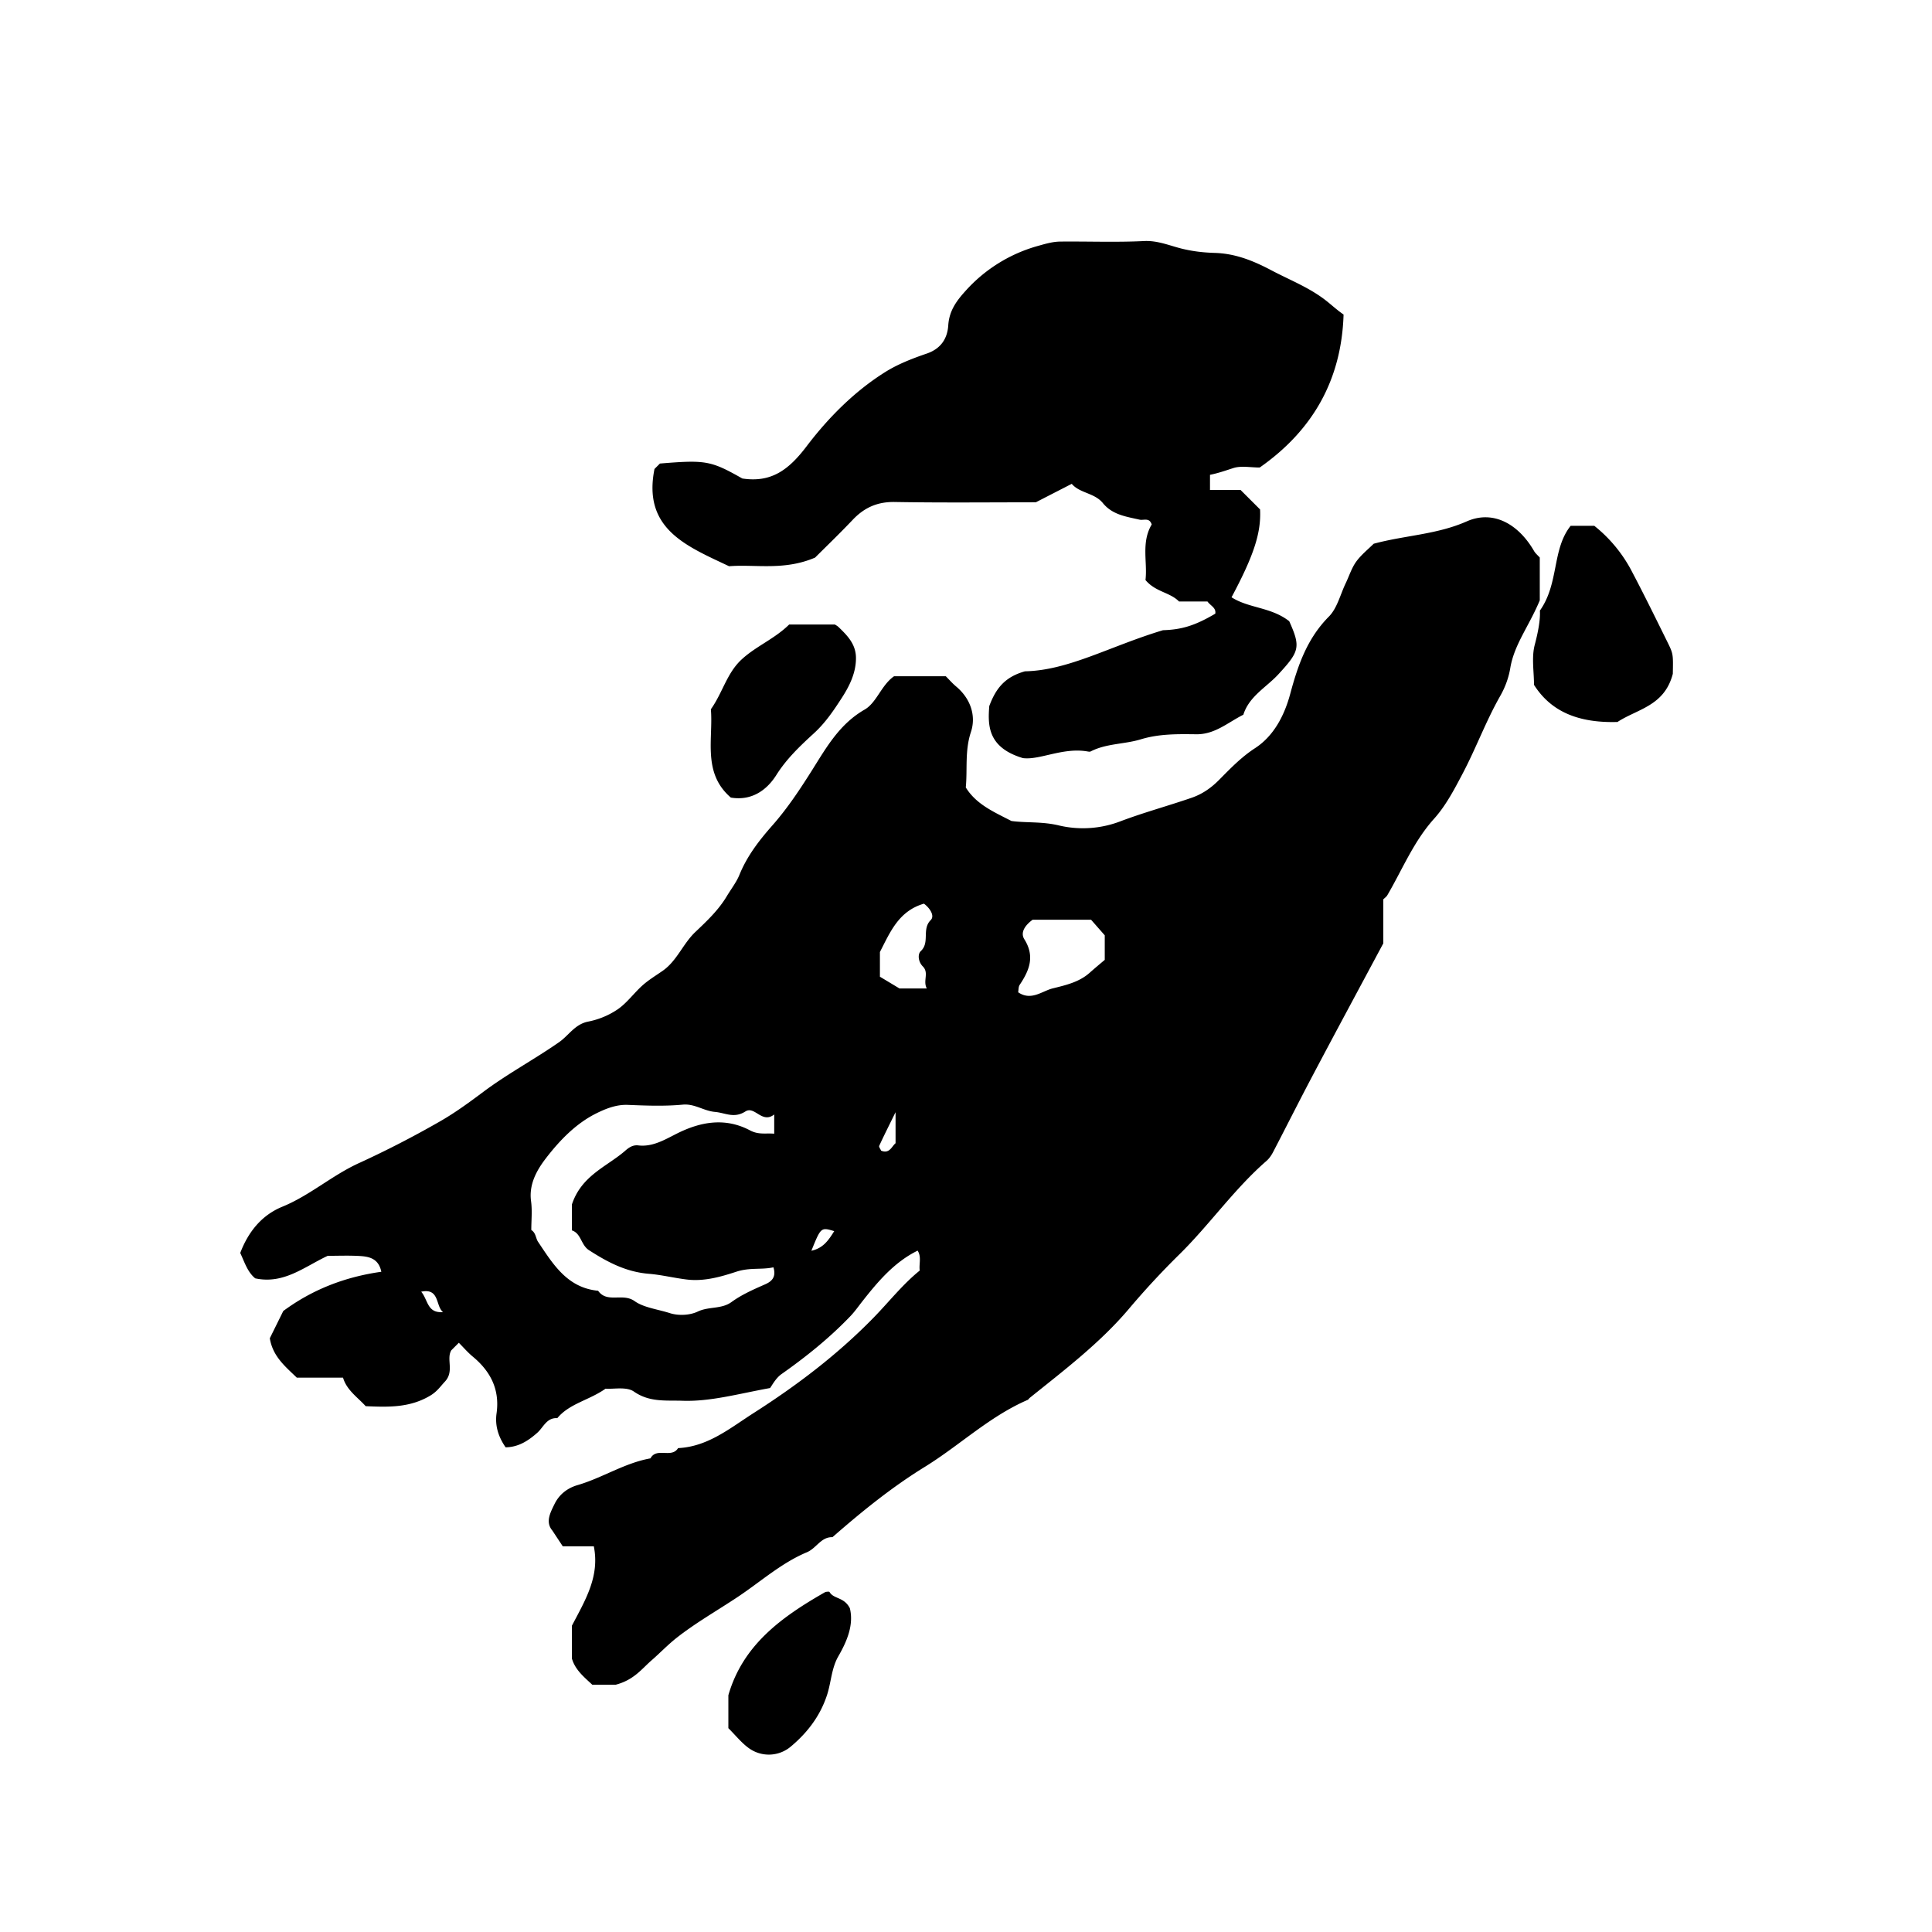 <svg xmlns="http://www.w3.org/2000/svg" xml:space="preserve" width="72px" height="72px" viewBox="0 0 72 72">
    <g fill="currentColor">
        <path d="M57.383 22.373c-.408.978-.953 1.644-1.1 2.528-.057.343-.183.7-.371 1.03-.528.926-.897 1.933-1.392 2.876-.313.595-.633 1.213-1.077 1.706-.764.851-1.179 1.889-1.741 2.849-.035.061-.1.103-.15.154v1.639c-.889 1.661-1.746 3.249-2.59 4.846-.516.973-1.009 1.957-1.518 2.934-.063.12-.144.24-.245.328-1.213 1.056-2.128 2.388-3.272 3.509a30 30 0 0 0-1.867 2.018c-1.067 1.259-2.397 2.27-3.687 3.306-.027.023-.046.062-.077.075-1.42.614-2.536 1.696-3.83 2.494-1.243.766-2.354 1.67-3.443 2.621-.428-.014-.594.412-.955.563-.938.393-1.71 1.086-2.555 1.651-.763.51-1.562.96-2.29 1.531-.334.263-.621.565-.936.84-.368.318-.656.732-1.336.912h-.88c-.303-.284-.635-.549-.758-.975v-1.223c.503-.959 1.041-1.837.817-2.958h-1.157l-.387-.586c-.266-.314-.085-.656.081-.993.176-.36.483-.594.855-.702.93-.271 1.754-.825 2.718-.997.232-.428.786.013 1.03-.382 1.111-.054 1.933-.743 2.807-1.302 1.614-1.031 3.129-2.177 4.479-3.56.572-.586 1.082-1.24 1.719-1.755-.033-.253.073-.508-.078-.743-.874.431-1.483 1.157-2.061 1.891-.144.183-.287.388-.451.558-.775.809-1.644 1.506-2.559 2.151-.223.157-.361.436-.429.521-1.219.222-2.219.509-3.264.474-.619-.021-1.227.063-1.81-.343-.273-.19-.75-.085-1.056-.107-.622.437-1.344.551-1.798 1.098-.396-.025-.517.341-.744.543-.346.307-.708.537-1.182.544-.267-.385-.403-.8-.338-1.264.125-.884-.219-1.564-.887-2.117-.187-.155-.347-.343-.519-.515l-.28.28c-.197.325.119.781-.236 1.164-.175.188-.292.37-.542.521-.77.465-1.585.433-2.413.398-.308-.339-.707-.596-.845-1.064H11.06c-.423-.411-.895-.786-1.005-1.467l.502-1.016c1.086-.801 2.296-1.27 3.654-1.462-.105-.508-.469-.569-.835-.589-.395-.021-.792-.005-1.163-.005-.872.408-1.638 1.069-2.702.839-.289-.237-.395-.599-.558-.946.305-.8.807-1.411 1.568-1.723 1.036-.424 1.868-1.182 2.884-1.638a37 37 0 0 0 2.936-1.51c.59-.332 1.142-.737 1.686-1.144.899-.67 1.89-1.2 2.81-1.841.355-.247.589-.67 1.082-.766a3 3 0 0 0 1.099-.456c.35-.241.608-.61.93-.897.228-.203.495-.363.747-.539.534-.372.754-1.005 1.215-1.444.429-.408.86-.81 1.177-1.339.152-.254.36-.525.465-.784.292-.719.738-1.292 1.246-1.868.557-.633 1.029-1.349 1.484-2.072.523-.832 1.01-1.694 1.939-2.228.45-.258.622-.913 1.098-1.243h1.928c.131.131.25.269.387.383.539.452.749 1.094.55 1.693-.233.703-.126 1.389-.192 2.068.389.629 1.032.905 1.701 1.25.54.075 1.15.013 1.787.17a3.9 3.9 0 0 0 2.277-.159c.872-.33 1.777-.574 2.659-.879.39-.135.723-.366 1.022-.67.416-.42.82-.842 1.337-1.178.7-.456 1.094-1.223 1.31-2.028.285-1.061.63-2.059 1.437-2.872.311-.313.426-.821.627-1.241.13-.27.22-.568.392-.807.188-.259.449-.465.652-.668 1.166-.316 2.353-.34 3.47-.834.977-.43 1.917.086 2.507 1.105.052.09.139.16.213.243zM19.8 45.839c.172.105.164.308.251.438.558.833 1.088 1.716 2.239 1.826.338.478.913.066 1.362.387.338.242.869.304 1.313.447.313.101.743.083 1.037-.058.41-.197.884-.083 1.258-.355.38-.276.809-.465 1.239-.654.206-.09.451-.235.324-.641-.442.099-.872-.002-1.381.164-.555.181-1.183.37-1.838.292-.48-.057-.951-.176-1.421-.214-.854-.069-1.545-.437-2.234-.881-.302-.194-.288-.624-.636-.737v-.965c.348-1.055 1.254-1.392 1.933-1.957.117-.098.287-.277.543-.245.528.065.992-.217 1.431-.438.909-.458 1.82-.602 2.727-.124.33.175.589.097.906.126v-.717c-.456.359-.727-.333-1.074-.112-.428.271-.745.051-1.133.017-.423-.037-.757-.313-1.204-.271-.677.064-1.366.037-2.048.009-.431-.017-.826.146-1.167.314-.764.378-1.371 1.011-1.882 1.675-.332.432-.641.964-.554 1.601.048.351.009.715.009 1.073m18.144-8.86c.484.333.891-.046 1.289-.145.469-.116.979-.229 1.37-.577.213-.189.432-.37.568-.486v-.914l-.51-.581h-2.178c-.259.188-.475.463-.309.727.403.641.185 1.164-.175 1.702-.047.075-.039.189-.055.274m-3.512-3.302c-.946.277-1.259 1.065-1.64 1.801v.921l.729.438h1.018c-.154-.291.093-.577-.148-.821-.18-.182-.193-.462-.077-.57.351-.325.028-.816.371-1.157.163-.162-.042-.459-.253-.612m-1.057 7.771c-.272.554-.447.9-.609 1.254-.018.04.044.117.07.179.317.133.401-.169.539-.276zm-2.286 4.433c-.495-.149-.495-.149-.851.731.444-.097.642-.397.851-.731m-14.577 3.016c-.285-.215-.119-.906-.815-.759.258.305.218.81.815.759"/>
        <path d="M38.119 28.252c-1.324-.398-1.305-1.237-1.252-1.938.252-.678.596-1.089 1.329-1.296 1.623-.032 3.162-.935 5.145-1.532.676-.021 1.171-.157 1.949-.616.037-.224-.174-.29-.29-.453h-1.06c-.337-.347-.878-.352-1.251-.801.08-.656-.169-1.4.232-2.07-.089-.272-.3-.144-.455-.18-.495-.114-1.008-.178-1.365-.617-.313-.385-.865-.366-1.16-.718l-1.339.688c-1.669 0-3.464.02-5.259-.011-.647-.011-1.135.21-1.566.665-.493.52-1.01 1.016-1.401 1.407-1.159.496-2.23.243-3.205.322-1.583-.75-3.229-1.388-2.78-3.625l.202-.202c1.708-.141 1.899-.107 3.071.557 1.078.164 1.728-.32 2.395-1.199.803-1.058 1.774-2.042 2.929-2.767.474-.297 1.014-.506 1.546-.688.531-.181.773-.56.805-1.056.034-.526.293-.892.624-1.259a5.66 5.66 0 0 1 2.753-1.708c.268-.076.524-.149.794-.152 1.043-.011 2.088.032 3.129-.02.507-.025.963.176 1.409.285.413.101.811.145 1.219.157.692.021 1.328.232 2.109.646.652.345 1.336.61 1.945 1.058.248.182.468.399.75.593-.075 2.43-1.145 4.315-3.125 5.701-.348 0-.693-.073-.985.021-.283.091-.567.192-.868.251v.565h1.14l.726.725c.045.861-.227 1.71-1.063 3.274.645.414 1.476.363 2.15.892.434.966.382 1.125-.405 1.979-.449.487-1.088.816-1.305 1.506-.567.281-1.055.736-1.751.728-.695-.008-1.382-.021-2.075.19-.607.185-1.278.148-1.866.451-.028.014-.072.007-.106.001-.923-.165-1.795.331-2.419.246m19.268-5.496c.721-1.019.443-2.277 1.147-3.161h.88a5.3 5.3 0 0 1 1.421 1.739c.449.852.872 1.716 1.299 2.58.227.459.22.463.207 1.197-.312 1.202-1.314 1.306-2.063 1.795-1.476.043-2.484-.397-3.11-1.383 0-.496-.096-1.022.027-1.491.126-.479.213-.938.192-1.276"/>
        <path d="M27.237 29.724c-1.072-.921-.651-2.188-.745-3.292.439-.617.593-1.344 1.144-1.854.537-.497 1.228-.766 1.774-1.304h1.704c.028.019.091.05.139.097.326.314.639.632.646 1.135.008.568-.248 1.069-.528 1.503-.296.458-.609.925-1.033 1.313-.513.47-1.02.948-1.407 1.562-.355.562-.917.969-1.694.84m4.435 30.211c.149.612-.098 1.214-.428 1.787-.259.449-.267.964-.421 1.44-.254.781-.727 1.402-1.341 1.918a1.27 1.27 0 0 1-1.601.049c-.256-.191-.462-.45-.737-.726v-1.226c.542-1.882 1.992-2.922 3.619-3.85.017 0 .135-.026.153.005.155.266.54.177.756.603"/>
    </g>
</svg>
